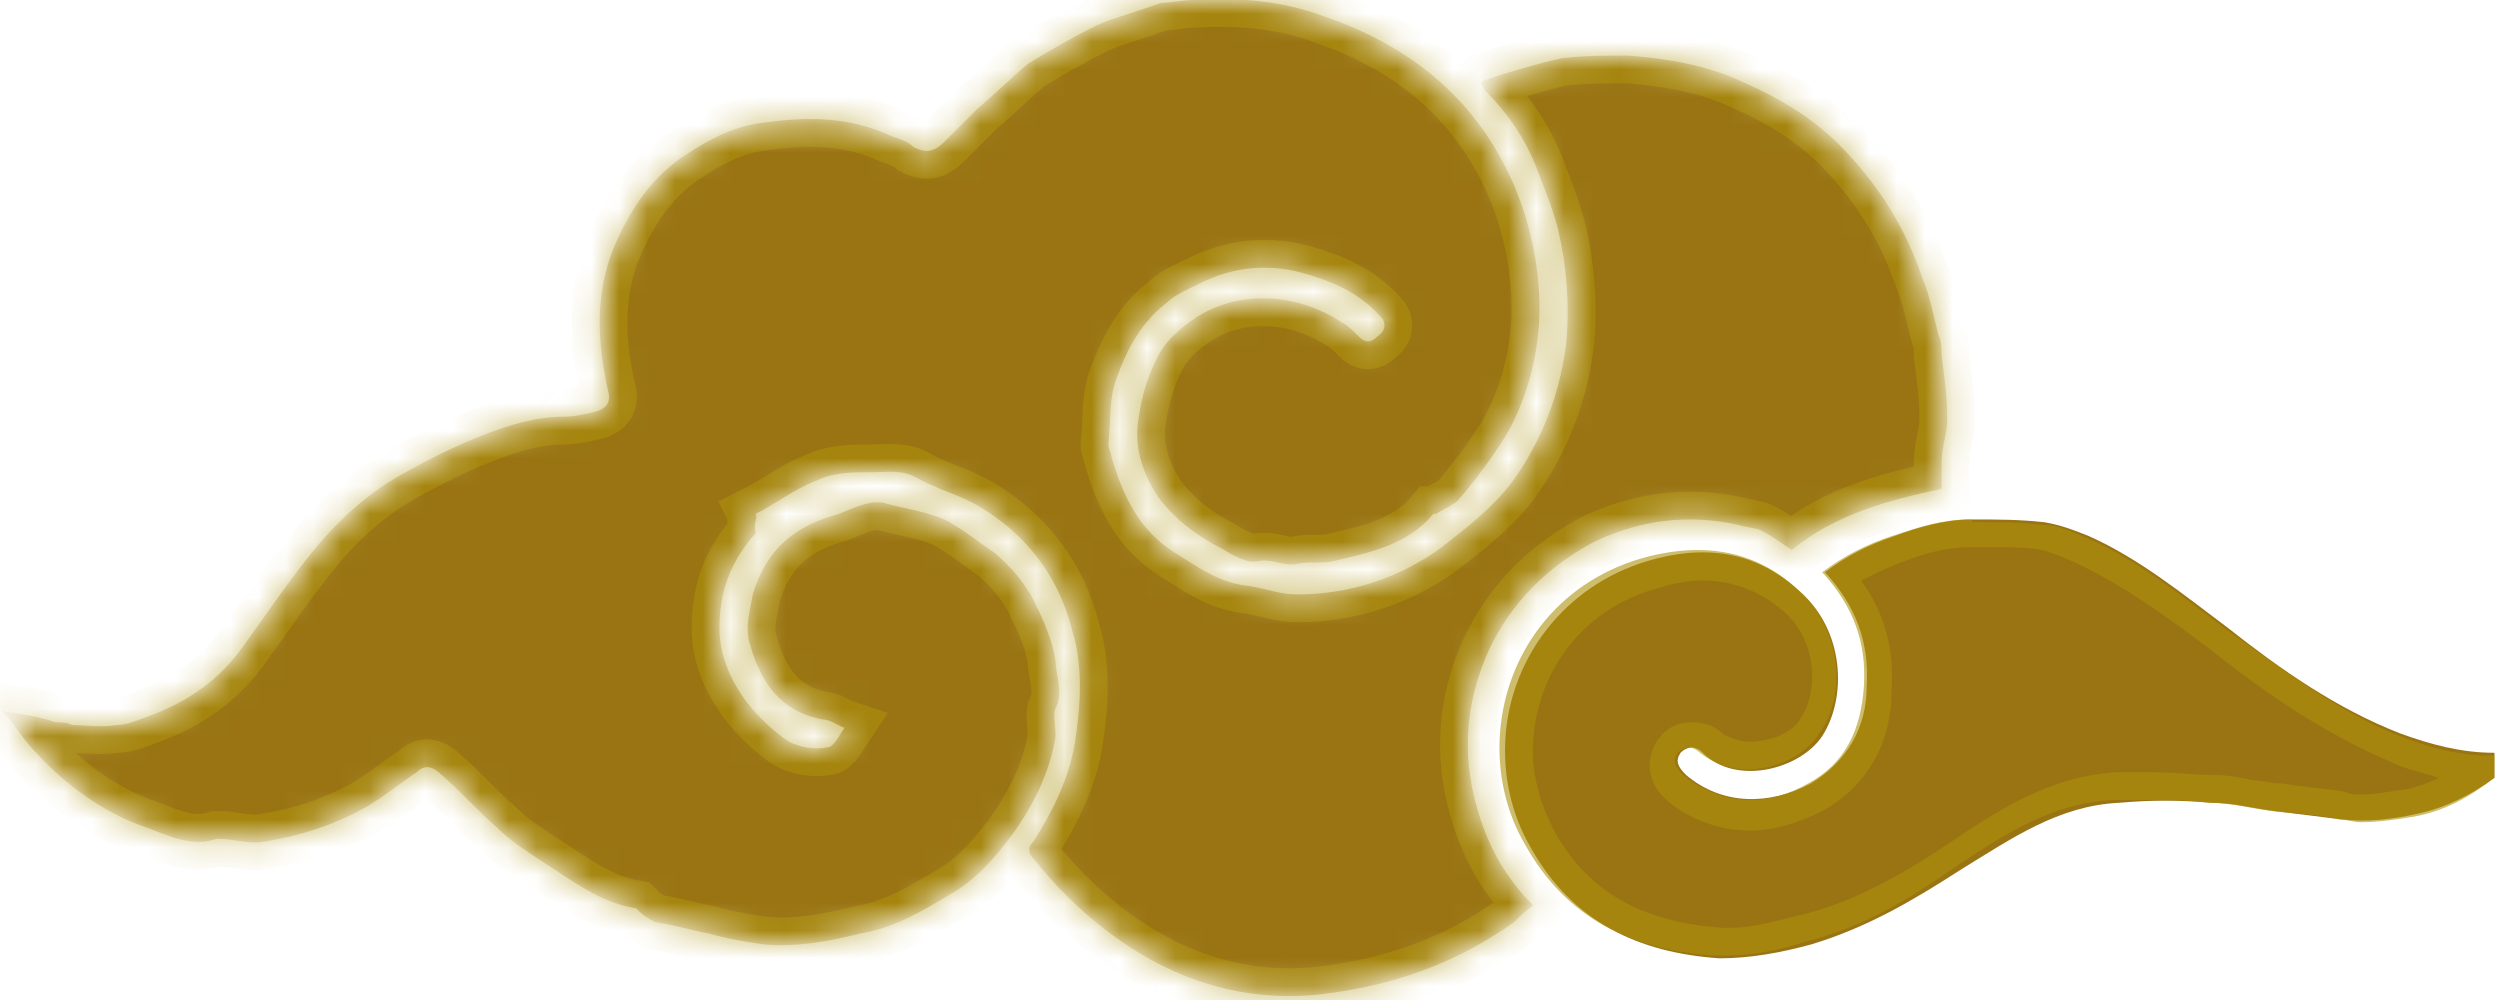 <svg xmlns="http://www.w3.org/2000/svg" viewBox="0 0 90 36" xml:space="preserve" enable-background="new 0 0 90 36"><defs><filter id="a" filterUnits="userSpaceOnUse" x="-2.2" y="-1" width="73.6" height="38"><feColorMatrix values="1 0 0 0 0 0 1 0 0 0 0 0 1 0 0 0 0 0 1 0"/></filter></defs><mask maskUnits="userSpaceOnUse" x="-2.2" y="-1" width="73.6" height="38" id="b"><path d="M27.2 19.2c-.9 1-1.3 2.1-1.3 3.4 0 1 .4 1.9 1 2.7.4.5.9 1 1.5 1.4.4.2.9.3 1.4.2.2 0 .4-.4.6-.7-.3-.1-.5-.3-.8-.3-1.5-.3-2.2-1.3-2.6-2.7-.2-.6 0-1.2.1-1.8.5-1.7 1.6-2.5 3.1-2.9.5-.2 1.1-.5 1.6-.4.7.2 1.5.3 2.2.6.6.3 1.2.8 1.8 1.2.6.5 1.2 1.2 1.5 1.9.3.6.6 1.3.7 2 0 .5.3 1.1 0 1.7-.1.2 0 .6 0 1-.2 1.3-.8 2.5-1.6 3.6-.6.8-1.3 1.6-2.2 2.1-1 .6-2 1.2-3.2 1.4-1.2.3-2.3.5-3.5.4-.7-.1-1.3-.2-2-.4-.6-.1-1.2-.3-1.9-.4-.2-.1-.4-.2-.6-.4l-.1-.1c-1.3-.2-2.3-1-3.4-1.7-.6-.4-1.1-.7-1.6-1.2-.7-.6-1.3-1.3-2-1.9-.3-.3-.6-.4-.9-.1-.6.4-1.2.9-1.9 1.3-1.1.6-2.3 1-3.6 1.2-.5.1-1.1-.1-1.6-.1h-.1c-.9.3-1.7-.1-2.5-.4-1.5-.5-2.9-1.5-4-2.7-.4-.4-.7-.9-1.2-1.5.7.1 1.3.2 1.9.4.2 0 .4 0 .6.1.5 0 1 .1 1.6 0 .4 0 .8-.2 1.1-.3 1.4-.5 2.6-1.3 3.5-2.6.8-1.1 1.6-2.3 2.5-3.4.9-1.1 2-2.1 3.3-2.8.9-.5 1.7-.9 2.7-1.3 1-.4 2-.7 3-.7.4 0 .8-.1 1.2-.2.3-.1.5-.3.4-.7-.4-1.7-.5-3.5.2-5.2.6-1.4 1.4-2.6 2.7-3.4.9-.6 1.8-1 2.8-1.1 1.5-.2 3-.2 4.5.5.3.1.6.2.8.4.4.2.7.2 1.1-.2l1.2-1.2c.6-.5 1.2-1.1 1.8-1.6.8-.5 1.7-1 2.5-1.4.7-.3 1.5-.5 2.3-.8.4 0 .8-.1 1.1-.1 1.6-.1 3.2 0 4.8.6 3.2 1.1 5.6 3.1 6.9 6.3.6 1.5.9 3.2.8 4.8-.1 1.4-.5 2.8-1.2 4-.5.8-1.1 1.6-1.7 2.3-.2.2-.5.3-.8.5h-.1c-.9 1.1-2.3 1.4-3.6 1.7-.4.1-.9 0-1.3.1-.5.1-.9-.2-1.4-.1-.4.1-.9-.2-1.4-.5-.8-.4-1.6-1-2.2-1.8-.6-.9-.9-1.9-.7-2.9.1-.7.3-1.4.6-2 .3-.7.9-1.2 1.5-1.6.5-.3 1-.5 1.6-.6 1.3-.2 2.5.1 3.6.8.2.1.4.3.6.5.2.2.4.3.7 0 .3-.2.3-.5.1-.7-.8-.9-1.8-1.3-2.9-1.6-1.2-.3-2.4-.2-3.6.4-.4.2-.9.4-1.2.7-.9.7-1.4 1.6-1.8 2.7-.3.8-.2 1.6-.3 2.4 0 .1.1.3.1.4.4 1.4 1 2.7 2.3 3.5.8.5 1.6 1.1 2.7 1.2.6.1 1.1.3 1.7.3 1.9 0 3.7-.6 5.2-1.7.9-.7 1.8-1.4 2.5-2.3 1.1-1.5 1.8-3.3 2-5.2.1-1.3 0-2.6-.3-3.9-.2-.8-.5-1.5-.8-2.3-.4-1-1-1.9-1.8-2.7-.1-.1-.1-.2-.2-.3l.1-.1c.9-.3 1.9-.6 2.8-.8.8-.1 1.6-.1 2.4-.1 1.3.1 2.6.3 3.8.8 1.4.6 2.7 1.3 3.8 2.4 1.4 1.4 2.4 3 3 4.8.3.7.4 1.4.6 2.1.1.2.1.5.1.7.1.8.2 1.5.2 2.3 0 .5-.2 1-.2 1.5v1c-1.9.4-3.8.9-5.4 2.2-.3-.2-.7-.5-1.1-.7-.2-.1-.5-.1-.8-.2-1.8-.4-3.5-.2-5.2.6-1.7.9-3 2.2-3.8 3.9-.9 2-1 4-.3 6.1.4 1.2 1 2.2 1.9 3.1-.3.2-.5.4-.7.6-2.1 1.5-4.4 2.3-7 2.6-2.9.3-5.5-.6-7.8-2.4-.9-.7-1.8-1.6-2.5-2.5-.2-.2-.2-.4 0-.6.7-1.1 1.3-2.3 1.5-3.6.2-1.3.3-2.7-.1-4-.5-2-1.7-3.5-3.4-4.5-.7-.4-1.5-.6-2.2-1-.5-.3-1.1-.2-1.6-.2-.7 0-1.4 0-2 .3-.8.3-1.4.8-2.2 1.2.1.2-.1.3 0 .7z" fill="#fff" filter="url(#a)"/></mask><path d="M27.2 19.2c-.9 1-1.3 2.1-1.3 3.4 0 1 .4 1.9 1 2.7.4.5.9 1 1.5 1.4.4.2.9.3 1.4.2.2 0 .4-.4.6-.7-.3-.1-.5-.3-.8-.3-1.5-.3-2.2-1.3-2.6-2.7-.2-.6 0-1.2.1-1.8.5-1.7 1.6-2.5 3.1-2.9.5-.2 1.1-.5 1.6-.4.7.2 1.5.3 2.2.6.6.3 1.2.8 1.8 1.2.6.5 1.2 1.2 1.5 1.9.3.6.6 1.3.7 2 0 .5.3 1.1 0 1.7-.1.2 0 .6 0 1-.2 1.3-.8 2.5-1.6 3.6-.6.8-1.3 1.6-2.2 2.1-1 .6-2 1.2-3.2 1.4-1.2.3-2.3.5-3.5.4-.7-.1-1.3-.2-2-.4-.6-.1-1.2-.3-1.9-.4-.2-.1-.4-.2-.6-.4l-.1-.1c-1.3-.2-2.3-1-3.4-1.7-.6-.4-1.1-.7-1.6-1.2-.7-.6-1.3-1.3-2-1.9-.3-.3-.6-.4-.9-.1-.6.4-1.2.9-1.9 1.3-1.1.6-2.3 1-3.6 1.2-.5.1-1.1-.1-1.6-.1h-.1c-.9.3-1.7-.1-2.5-.4-1.5-.5-2.9-1.5-4-2.7-.4-.4-.7-.9-1.2-1.5.7.1 1.3.2 1.9.4.2 0 .4 0 .6.1.5 0 1 .1 1.6 0 .4 0 .8-.2 1.1-.3 1.4-.5 2.6-1.3 3.5-2.6.8-1.1 1.6-2.3 2.5-3.4.9-1.1 2-2.1 3.3-2.8.9-.5 1.7-.9 2.7-1.3 1-.4 2-.7 3-.7.4 0 .8-.1 1.2-.2.3-.1.5-.3.4-.7-.4-1.7-.5-3.5.2-5.2.6-1.4 1.4-2.6 2.7-3.4.9-.6 1.8-1 2.8-1.1 1.5-.2 3-.2 4.5.5.3.1.6.2.8.4.4.2.7.2 1.1-.2l1.2-1.2c.6-.5 1.2-1.1 1.8-1.6.8-.5 1.7-1 2.5-1.4.7-.3 1.5-.5 2.3-.8.4 0 .8-.1 1.1-.1 1.6-.1 3.2 0 4.8.6 3.2 1.1 5.6 3.1 6.9 6.3.6 1.5.9 3.2.8 4.8-.1 1.4-.5 2.8-1.2 4-.5.8-1.1 1.6-1.7 2.3-.2.2-.5.3-.8.5h-.1c-.9 1.1-2.3 1.4-3.6 1.7-.4.1-.9 0-1.3.1-.5.1-.9-.2-1.4-.1-.4.1-.9-.2-1.4-.5-.8-.4-1.6-1-2.2-1.8-.6-.9-.9-1.9-.7-2.9.1-.7.3-1.4.6-2 .3-.7.9-1.2 1.5-1.6.5-.3 1-.5 1.6-.6 1.3-.2 2.5.1 3.6.8.2.1.4.3.6.5.2.2.4.3.7 0 .3-.2.3-.5.1-.7-.8-.9-1.8-1.3-2.9-1.6-1.2-.3-2.4-.2-3.6.4-.4.2-.9.4-1.2.7-.9.7-1.4 1.6-1.8 2.7-.3.8-.2 1.6-.3 2.4 0 .1.1.3.1.4.4 1.4 1 2.7 2.3 3.5.8.5 1.6 1.1 2.7 1.2.6.1 1.1.3 1.7.3 1.9 0 3.7-.6 5.2-1.7.9-.7 1.8-1.4 2.5-2.3 1.1-1.5 1.8-3.3 2-5.2.1-1.3 0-2.6-.3-3.9-.2-.8-.5-1.5-.8-2.3-.4-1-1-1.9-1.8-2.7-.1-.1-.1-.2-.2-.3l.1-.1c.9-.3 1.9-.6 2.8-.8.8-.1 1.6-.1 2.4-.1 1.3.1 2.6.3 3.8.8 1.4.6 2.7 1.3 3.8 2.4 1.4 1.4 2.4 3 3 4.8.3.7.4 1.4.6 2.1.1.2.1.5.1.7.1.8.2 1.5.2 2.3 0 .5-.2 1-.2 1.5v1c-1.9.4-3.8.9-5.4 2.2-.3-.2-.7-.5-1.1-.7-.2-.1-.5-.1-.8-.2-1.8-.4-3.5-.2-5.2.6-1.7.9-3 2.2-3.8 3.9-.9 2-1 4-.3 6.1.4 1.2 1 2.2 1.9 3.1-.3.2-.5.4-.7.6-2.1 1.5-4.4 2.3-7 2.6-2.9.3-5.5-.6-7.8-2.4-.9-.7-1.8-1.6-2.5-2.5-.2-.2-.2-.4 0-.6.7-1.1 1.3-2.3 1.5-3.6.2-1.3.3-2.7-.1-4-.5-2-1.7-3.5-3.4-4.5-.7-.4-1.5-.6-2.2-1-.5-.3-1.1-.2-1.6-.2-.7 0-1.4 0-2 .3-.8.3-1.4.8-2.2 1.2.1.2-.1.3 0 .7z" mask="url(#b)" fill="#9a7412" stroke="#ac920a" stroke-width="2" stroke-opacity=".6"/><path d="M89.8 28c-.8.6-1.8 1.1-2.8 1.3-.9.2-1.8.3-2.7.2l-2.4-.3c-.8-.1-1.5-.3-2.3-.3-1.1-.1-2.2-.1-3.3 0-2.2.1-3.9 1.3-5.7 2.4-1.7 1.1-3.4 2.1-5.4 2.7-1.1.3-2.2.5-3.3.5-2.9-.2-5.3-1.3-6.8-4-.7-1.2-1-2.6-.9-4 .2-2.8 2.1-5.4 5.1-6.3 2-.6 3.9-.4 5.5 1.1 1.6 1.4 1.7 3.8.8 5.2-.8 1.2-3.1 1.8-4.3.6-.3-.3-.6-.2-.8 0-.2.3-.1.5.2.8 1.3 1.1 3 1.1 4.5.3 1.3-.8 2-2 2-3.5.1-1.6-.4-2.9-1.5-4.1.8-.6 1.6-1 2.5-1.3.8-.3 1.8-.6 2.8-.6.9 0 1.7 0 2.6.1.6.1 1.1.3 1.6.5 1.8.8 3.4 2.1 5 3.3 1.9 1.5 3.9 2.9 6.2 3.8 1.1.4 2.2.7 3.4.7v.9z" fill="#9a7412"/><path d="M70.9 19.7h.9c.6 0 1.2 0 1.7.1.4.1.9.3 1.3.5 1.7.8 3.2 1.9 4.8 3.1 2 1.6 4.1 3 6.4 4 .6.3 1.2.4 1.8.6-.4.2-.7.3-1.1.4-.7.1-1.2.2-1.7.2-.2 0-.4 0-.6-.1-.5-.1-1-.1-1.5-.2-.3 0-.6-.1-.9-.1-.3 0-.5-.1-.8-.1-.5-.1-1-.2-1.5-.2-.7 0-1.4-.1-2.2-.1h-1.2c-2.5.1-4.4 1.4-6.2 2.6-1.5 1-3.2 2-5.1 2.5-.9.2-1.8.5-2.7.5H62c-2.9-.2-4.8-1.3-6-3.4-.6-1.1-.9-2.3-.8-3.4.2-2.6 1.9-4.7 4.4-5.4.6-.2 1.2-.3 1.7-.3 1.1 0 2.1.4 2.9 1.1 1.2 1 1.3 2.9.6 3.9-.3.5-1.1.8-1.8.8-.3 0-.7-.1-1-.3-.3-.3-.7-.4-1.1-.4-.5 0-.9.2-1.2.6-.5.7-.4 1.6.3 2.2.8.7 1.9 1.1 3 1.1.9 0 1.8-.3 2.6-.7 1.6-.9 2.5-2.4 2.5-4.4.1-1.5-.3-2.8-1.1-3.9.4-.2.8-.4 1.3-.6 1-.4 1.8-.6 2.6-.6m0-1c-1 0-1.9.3-2.8.6-.9.3-1.7.7-2.5 1.3 1.1 1.2 1.6 2.5 1.5 4.1-.1 1.6-.7 2.8-2 3.5-.7.4-1.4.6-2.1.6-.8 0-1.7-.3-2.4-.9-.3-.3-.4-.5-.2-.8.1-.1.3-.2.4-.2.1 0 .3.1.4.2.5.4 1.1.6 1.7.6 1 0 2.1-.5 2.6-1.3 1-1.4.8-3.8-.8-5.2-1.1-1-2.3-1.4-3.6-1.4-.6 0-1.3.1-2 .3-3.1.9-4.9 3.5-5.1 6.3-.1 1.4.2 2.8.9 4 1.5 2.7 3.9 3.8 6.8 4h.4c1 0 2-.2 2.9-.5 2-.5 3.7-1.5 5.4-2.7 1.8-1.2 3.5-2.3 5.7-2.4h1.2c.7 0 1.5 0 2.2.1.8 0 1.5.2 2.3.3.8.1 1.6.1 2.4.3.3 0 .5.1.8.1.6 0 1.3-.1 1.9-.2 1.1-.2 2-.7 2.9-1.4v-.8h-.2c-1.1 0-2.2-.3-3.2-.7-2.3-.9-4.2-2.4-6.2-3.8-1.6-1.2-3.2-2.5-5-3.3-.5-.2-1.1-.5-1.6-.5-.9-.1-1.7-.1-2.6-.1 0-.1-.1-.1-.1-.1zM89.8 28z" fill="#ac920a" opacity=".6"/></svg>